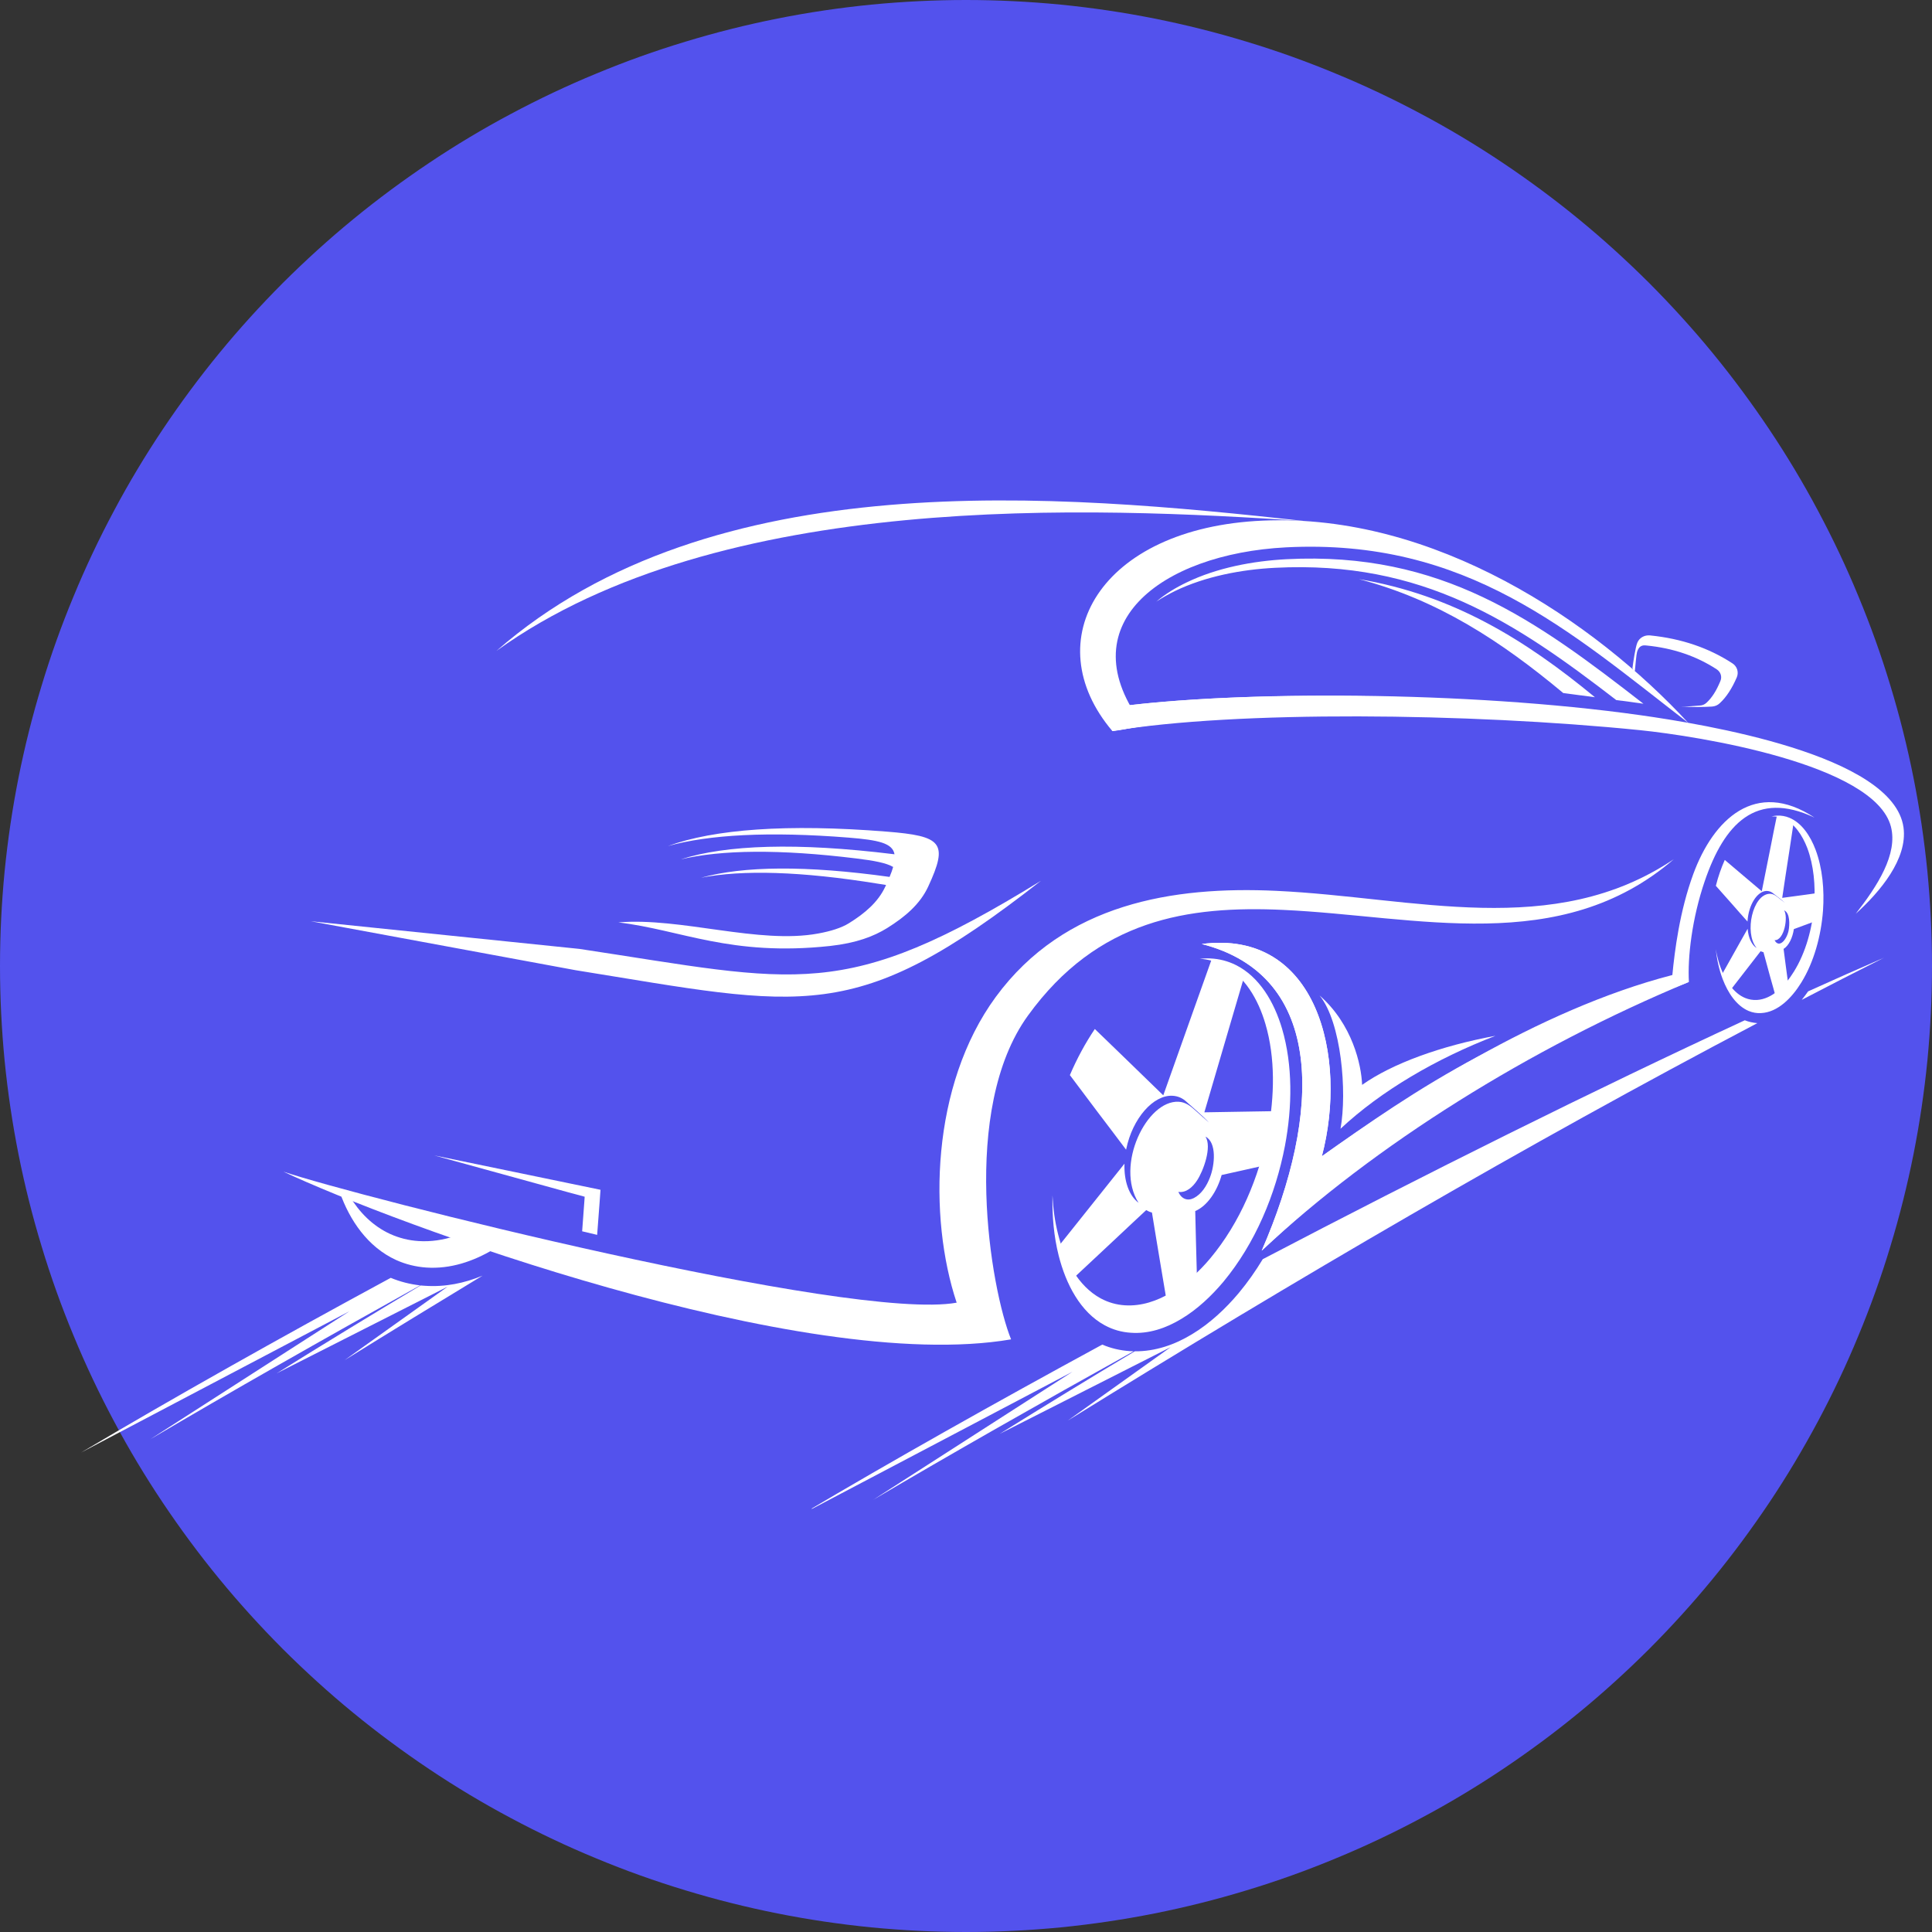 <svg xmlns="http://www.w3.org/2000/svg" xmlns:xlink="http://www.w3.org/1999/xlink" width="96" zoomAndPan="magnify" viewBox="0 0 72 72" height="96" preserveAspectRatio="xMidYMid meet" version="1.0"><rect x="0" y="0" width="72" height="72" fill="#333333" stroke="none"/><defs><clipPath id="e2f89ef3d4"><path d="M 41.402 25.848 L 70.953 25.848 L 70.953 34.109 L 41.402 34.109 Z M 41.402 25.848 " clip-rule="nonzero"/></clipPath><clipPath id="7c5ca62e31"><path d="M 29.938 35.621 L 70.277 35.621 L 70.277 56.227 L 29.938 56.227 Z M 29.938 35.621 " clip-rule="nonzero"/></clipPath></defs><path fill="#5352ed" d="M 72 36 C 72 37.18 71.941 38.355 71.828 39.527 C 71.711 40.703 71.539 41.867 71.309 43.023 C 71.078 44.18 70.793 45.32 70.449 46.449 C 70.109 47.578 69.711 48.688 69.258 49.777 C 68.809 50.867 68.305 51.93 67.75 52.969 C 67.191 54.012 66.59 55.02 65.934 56 C 65.277 56.98 64.578 57.926 63.828 58.84 C 63.082 59.75 62.289 60.621 61.457 61.457 C 60.621 62.289 59.75 63.082 58.84 63.828 C 57.926 64.578 56.98 65.277 56 65.934 C 55.02 66.59 54.012 67.195 52.969 67.75 C 51.93 68.305 50.867 68.809 49.777 69.258 C 48.688 69.711 47.578 70.109 46.449 70.449 C 45.32 70.793 44.18 71.078 43.023 71.309 C 41.867 71.539 40.703 71.711 39.527 71.828 C 38.355 71.941 37.18 72 36 72 C 34.82 72 33.645 71.941 32.473 71.828 C 31.297 71.711 30.133 71.539 28.977 71.309 C 27.82 71.078 26.68 70.793 25.551 70.449 C 24.422 70.109 23.312 69.711 22.223 69.258 C 21.133 68.809 20.07 68.305 19.031 67.75 C 17.988 67.195 16.98 66.59 16 65.934 C 15.02 65.277 14.074 64.578 13.16 63.828 C 12.25 63.082 11.379 62.289 10.543 61.457 C 9.711 60.621 8.918 59.75 8.172 58.84 C 7.422 57.926 6.723 56.98 6.066 56 C 5.41 55.02 4.805 54.012 4.25 52.969 C 3.695 51.93 3.191 50.867 2.742 49.777 C 2.289 48.688 1.891 47.578 1.551 46.449 C 1.207 45.32 0.922 44.18 0.691 43.023 C 0.461 41.867 0.289 40.703 0.172 39.527 C 0.059 38.355 0 37.18 0 36 C 0 34.82 0.059 33.645 0.172 32.473 C 0.289 31.297 0.461 30.133 0.691 28.977 C 0.922 27.82 1.207 26.68 1.551 25.551 C 1.891 24.422 2.289 23.312 2.742 22.223 C 3.191 21.133 3.695 20.07 4.25 19.031 C 4.805 17.988 5.41 16.98 6.066 16 C 6.723 15.02 7.422 14.074 8.172 13.16 C 8.918 12.25 9.711 11.379 10.543 10.543 C 11.379 9.711 12.25 8.918 13.16 8.172 C 14.074 7.422 15.02 6.723 16 6.066 C 16.98 5.41 17.988 4.805 19.031 4.25 C 20.07 3.695 21.133 3.191 22.223 2.742 C 23.312 2.289 24.422 1.891 25.551 1.551 C 26.68 1.207 27.82 0.922 28.977 0.691 C 30.133 0.461 31.297 0.289 32.473 0.172 C 33.645 0.059 34.82 0 36 0 C 37.18 0 38.355 0.059 39.527 0.172 C 40.703 0.289 41.867 0.461 43.023 0.691 C 44.18 0.922 45.32 1.207 46.449 1.551 C 47.578 1.891 48.688 2.289 49.777 2.742 C 50.867 3.191 51.93 3.695 52.969 4.25 C 54.012 4.805 55.02 5.41 56 6.066 C 56.98 6.723 57.926 7.422 58.84 8.172 C 59.75 8.918 60.621 9.711 61.457 10.543 C 62.289 11.379 63.082 12.25 63.828 13.16 C 64.578 14.074 65.277 15.02 65.934 16 C 66.59 16.98 67.195 17.988 67.75 19.031 C 68.305 20.07 68.809 21.133 69.258 22.223 C 69.711 23.312 70.109 24.422 70.449 25.551 C 70.793 26.68 71.078 27.82 71.309 28.977 C 71.539 30.133 71.711 31.297 71.828 32.473 C 71.941 33.645 72 34.82 72 36 Z M 72 36 " fill-opacity="1" fill-rule="nonzero"/><path fill="#ffffff" d="M 16.953 46.066 C 16.516 46.211 16.062 46.281 15.594 46.25 C 15.227 46.227 14.875 46.137 14.543 45.988 C 13.887 45.688 13.391 45.176 13.035 44.586 C 12.906 44.531 12.781 44.48 12.664 44.434 C 13.027 45.469 13.703 46.473 14.762 46.957 C 15.117 47.117 15.496 47.211 15.891 47.238 C 16.781 47.297 17.633 47.012 18.387 46.562 C 17.895 46.398 17.414 46.23 16.953 46.066 " fill-opacity="1" fill-rule="evenodd"/><path fill="#ffffff" d="M 44.785 35.18 C 49.094 34.617 50.238 39.398 49.262 43.09 C 52.289 40.945 57.262 37.645 62.324 36.336 C 62.41 35.441 62.594 33.961 63.105 32.57 C 63.848 30.551 65.414 29.012 67.621 30.469 C 65.434 29.438 64.258 30.707 63.531 32.836 C 63.055 34.227 62.887 35.684 62.941 36.594 C 57.035 39.047 51.238 42.656 47.02 46.609 C 49.246 41.5 49.414 36.363 44.785 35.18 " fill-opacity="1" fill-rule="evenodd"/><path fill="#ffffff" d="M 44.785 35.18 C 49.094 34.617 50.238 39.398 49.262 43.09 C 52.613 40.711 56.906 37.707 62.941 36.594 C 56.367 39.129 51.547 42.363 47.02 46.609 C 49.246 41.5 49.414 36.363 44.785 35.18 " fill-opacity="1" fill-rule="evenodd"/><path fill="#ffffff" d="M 38.793 32.824 C 31.844 38.262 29.996 37.531 21.449 36.156 L 11.582 34.332 L 21.594 35.363 C 29.777 36.598 31.41 37.371 38.793 32.824 " fill-opacity="1" fill-rule="evenodd"/><path fill="#ffffff" d="M 34.59 33.043 C 34.285 33.699 33.73 34.168 33.062 34.586 C 32.562 34.895 31.918 35.145 30.93 35.254 C 27.223 35.652 25.387 34.652 23.043 34.375 C 25.371 34.18 28.277 35.199 30.492 34.789 C 30.965 34.703 31.359 34.578 31.637 34.406 C 32.234 34.035 32.727 33.617 32.996 33.035 L 33.02 32.98 C 32.926 32.965 32.828 32.949 32.727 32.934 C 29.859 32.469 27.66 32.41 26.125 32.711 C 27.699 32.273 30.043 32.246 33.152 32.68 C 33.211 32.543 33.254 32.418 33.285 32.309 C 33.031 32.16 32.586 32.074 31.91 31.992 C 29.055 31.641 26.875 31.668 25.367 32.027 C 27.066 31.48 29.707 31.391 33.297 31.832 L 33.336 31.836 C 33.262 31.422 32.746 31.305 31.621 31.215 C 28.664 30.98 26.418 31.102 24.887 31.531 C 26.605 30.902 29.324 30.695 33.043 30.992 C 35.105 31.156 35.352 31.402 34.59 33.043 " fill-opacity="1" fill-rule="evenodd"/><path fill="#ffffff" d="M 65.004 27.523 C 58.527 26.066 47.148 26.262 41.453 27.242 L 41.52 26.352 C 47.199 25.582 58.543 25.816 65.004 27.523 " fill-opacity="1" fill-rule="evenodd"/><path fill="#ffffff" d="M 42.625 27.062 C 42.207 27.094 41.871 27.211 41.453 27.242 C 38.602 23.879 40.973 19.668 47.062 19.402 C 53.457 19.121 59.426 23.16 62.918 26.941 C 58.496 23.527 54.66 20.055 47.926 20.398 C 43.238 20.641 39.75 23.312 42.625 27.062 " fill-opacity="1" fill-rule="evenodd"/><path fill="#ffffff" d="M 45.113 35.719 C 44.98 35.711 44.844 35.719 44.711 35.73 C 45.008 35.75 45.293 35.824 45.559 35.953 C 46.379 36.359 46.891 37.242 47.16 38.164 C 47.344 38.789 47.43 39.465 47.438 40.148 C 47.445 40.836 47.375 41.531 47.246 42.203 C 47.086 43.035 46.824 43.879 46.469 44.676 C 46.113 45.477 45.656 46.23 45.113 46.883 C 44.703 47.375 44.207 47.832 43.664 48.16 C 43.121 48.488 42.527 48.684 41.922 48.645 C 41.605 48.625 41.301 48.539 41.02 48.387 C 40.18 47.93 39.676 46.973 39.43 45.988 C 39.312 45.523 39.246 45.039 39.223 44.551 C 39.207 45.312 39.273 46.074 39.453 46.789 C 39.723 47.855 40.262 48.898 41.172 49.391 C 41.477 49.555 41.805 49.648 42.148 49.668 C 42.805 49.715 43.445 49.504 44.031 49.148 C 44.617 48.797 45.148 48.297 45.594 47.766 C 46.18 47.059 46.672 46.242 47.055 45.375 C 47.438 44.512 47.715 43.598 47.887 42.699 C 48.023 41.977 48.098 41.223 48.086 40.48 C 48.074 39.746 47.98 39.02 47.781 38.344 C 47.488 37.348 46.934 36.398 46.051 35.961 C 45.758 35.816 45.441 35.734 45.113 35.719 " fill-opacity="1" fill-rule="evenodd"/><path fill="#ffffff" d="M 45.777 35.973 C 45.996 36.074 46.195 36.203 46.379 36.355 C 46.191 36.996 46.008 37.621 45.828 38.23 C 45.5 39.348 45.184 40.418 44.883 41.453 C 45.5 41.441 46.117 41.434 46.734 41.422 C 47.148 41.418 47.562 41.41 47.98 41.402 C 47.945 42.023 47.855 42.664 47.711 43.301 C 47.246 43.406 46.785 43.508 46.32 43.613 C 46.059 43.672 45.793 43.73 45.527 43.789 C 45.359 44.395 44.992 44.941 44.543 45.133 C 44.555 45.516 44.562 45.891 44.57 46.262 C 44.59 46.969 44.609 47.66 44.621 48.332 C 44.266 48.562 43.902 48.734 43.539 48.848 C 43.438 48.238 43.332 47.609 43.223 46.965 C 43.129 46.387 43.027 45.797 42.93 45.188 C 42.852 45.168 42.781 45.137 42.715 45.098 C 42.277 45.504 41.852 45.906 41.43 46.301 C 40.961 46.742 40.5 47.168 40.047 47.594 C 39.812 47.258 39.613 46.871 39.453 46.441 C 39.875 45.91 40.309 45.367 40.75 44.816 C 41.125 44.344 41.512 43.859 41.906 43.367 C 41.883 44.023 42.082 44.566 42.43 44.824 C 41.988 44.129 42.066 43.164 42.402 42.391 C 42.738 41.617 43.328 41.027 43.926 41.059 C 44.168 41.074 44.344 41.199 44.516 41.355 C 44.695 41.516 44.875 41.672 45.051 41.832 C 44.812 41.57 44.426 41.254 44.227 41.07 C 44.082 40.93 43.906 40.848 43.699 40.836 C 42.98 40.797 42.207 41.68 41.973 42.816 C 41.969 42.824 41.969 42.836 41.965 42.844 C 41.617 42.383 41.266 41.914 40.902 41.438 C 40.566 40.988 40.219 40.531 39.871 40.066 C 40.137 39.445 40.453 38.863 40.801 38.348 C 41.16 38.699 41.523 39.047 41.887 39.398 C 42.383 39.879 42.871 40.355 43.352 40.82 C 43.715 39.801 44.09 38.742 44.48 37.645 C 44.699 37.031 44.922 36.41 45.148 35.77 C 45.363 35.809 45.574 35.875 45.777 35.973 Z M 45.09 43.883 C 45.273 43.422 45.352 42.578 44.926 42.359 C 45.172 42.75 44.844 43.637 44.613 43.988 C 44.453 44.238 44.203 44.461 43.914 44.418 C 44.031 44.688 44.262 44.766 44.492 44.648 C 44.777 44.5 44.973 44.191 45.09 43.883 " fill-opacity="1" fill-rule="evenodd"/><path fill="#ffffff" d="M 66.219 30.395 C 66.152 30.398 66.086 30.41 66.023 30.426 C 66.168 30.418 66.312 30.441 66.449 30.5 C 66.871 30.676 67.168 31.125 67.352 31.602 C 67.594 32.25 67.66 33.008 67.609 33.715 C 67.543 34.59 67.297 35.496 66.855 36.207 C 66.527 36.742 66.039 37.234 65.473 37.266 C 65.324 37.273 65.176 37.25 65.035 37.191 C 64.613 37.016 64.316 36.566 64.133 36.086 C 64.047 35.859 63.984 35.617 63.941 35.371 C 63.984 35.758 64.066 36.141 64.199 36.488 C 64.395 37.004 64.715 37.484 65.168 37.676 C 65.32 37.738 65.477 37.766 65.637 37.754 C 66.25 37.723 66.773 37.195 67.129 36.617 C 67.602 35.852 67.867 34.875 67.938 33.938 C 67.992 33.176 67.922 32.359 67.66 31.664 C 67.465 31.148 67.145 30.668 66.688 30.477 C 66.539 30.414 66.379 30.387 66.219 30.395 " fill-opacity="1" fill-rule="evenodd"/><path fill="#ffffff" d="M 66.527 30.5 C 66.641 30.543 66.742 30.602 66.84 30.676 C 66.785 31.027 66.734 31.375 66.684 31.711 C 66.59 32.32 66.5 32.902 66.418 33.461 C 66.707 33.422 66.996 33.383 67.289 33.344 C 67.484 33.316 67.676 33.289 67.871 33.262 C 67.887 33.586 67.879 33.922 67.844 34.258 L 67.211 34.492 L 66.852 34.625 C 66.805 34.945 66.664 35.242 66.469 35.363 L 66.543 35.934 C 66.59 36.285 66.637 36.625 66.68 36.957 C 66.531 37.09 66.371 37.195 66.211 37.273 C 66.129 36.977 66.047 36.672 65.957 36.359 C 65.879 36.074 65.801 35.785 65.719 35.484 C 65.68 35.477 65.645 35.465 65.613 35.449 L 65.086 36.129 C 64.895 36.375 64.707 36.617 64.523 36.855 C 64.395 36.703 64.273 36.52 64.172 36.316 C 64.336 36.023 64.504 35.727 64.676 35.418 C 64.82 35.156 64.973 34.891 65.129 34.613 C 65.156 34.953 65.285 35.219 65.461 35.328 L 65.457 35.32 L 65.449 35.309 C 65.004 34.746 65.316 33.344 65.941 33.309 C 66.098 33.301 66.211 33.406 66.32 33.492 L 66.52 33.648 C 66.391 33.523 66.191 33.383 66.086 33.297 C 66.008 33.23 65.918 33.199 65.824 33.203 C 65.477 33.223 65.164 33.727 65.125 34.328 L 65.125 34.344 C 64.93 34.125 64.73 33.902 64.531 33.672 C 64.34 33.457 64.145 33.238 63.945 33.012 C 64.031 32.668 64.145 32.344 64.277 32.047 L 64.867 32.547 C 65.137 32.773 65.398 32.996 65.656 33.215 C 65.766 32.66 65.883 32.078 66.004 31.473 C 66.07 31.129 66.141 30.781 66.215 30.422 C 66.32 30.434 66.426 30.457 66.527 30.5 Z M 66.652 34.699 C 66.699 34.469 66.715 34.023 66.488 33.926 C 66.648 34.164 66.496 35.055 66.133 35.039 C 66.297 35.344 66.57 35.047 66.652 34.699 " fill-opacity="1" fill-rule="evenodd"/><path fill="#ffffff" d="M 49.176 37.098 C 50.402 38.172 50.734 39.688 50.762 40.43 C 51.887 39.633 53.711 38.973 55.73 38.602 C 53.531 39.449 51.473 40.648 49.957 42.066 C 50.207 40.695 49.988 38.09 49.176 37.098 " fill-opacity="1" fill-rule="evenodd"/><g clip-path="url(#e2f89ef3d4)"><path fill="#ffffff" d="M 69.156 34.055 C 69.965 33.02 70.734 31.832 70.469 30.805 C 69.859 28.469 63.27 27.43 61.117 27.211 C 54.727 26.566 46.062 26.477 41.453 27.242 L 41.52 26.352 C 46.121 25.734 54.66 25.742 61.125 26.652 C 63.465 26.984 70.562 28.121 70.938 30.836 C 71.098 32.004 70.07 33.23 69.156 34.055 " fill-opacity="1" fill-rule="evenodd"/></g><path fill="#ffffff" d="M 60.836 24.902 C 60.863 24.695 60.945 24.129 61.016 23.957 C 61.09 23.77 61.281 23.66 61.492 23.68 C 62.664 23.797 63.684 24.148 64.559 24.719 C 64.738 24.832 64.805 25.047 64.727 25.238 C 64.551 25.648 64.34 25.977 64.09 26.207 C 64.008 26.285 63.91 26.324 63.797 26.332 C 63.43 26.355 63.047 26.352 62.652 26.332 C 62.879 26.336 63.129 26.309 63.348 26.293 C 63.445 26.289 63.527 26.254 63.598 26.188 C 63.809 25.992 63.965 25.738 64.113 25.383 C 64.184 25.219 64.125 25.039 63.973 24.941 C 63.223 24.453 62.352 24.152 61.352 24.055 C 61.215 24.039 61.082 24.059 61.008 24.297 C 60.984 24.371 60.941 24.848 60.93 24.973 C 60.926 25.051 60.859 24.988 60.836 24.902 " fill-opacity="1" fill-rule="evenodd"/><path fill="#ffffff" d="M 60.234 26.09 C 60.555 26.129 60.875 26.172 61.195 26.219 C 61.211 26.219 61.227 26.223 61.246 26.227 C 57.242 23.113 53.73 20.543 47.949 20.84 C 46.688 20.906 45.348 21.16 44.219 21.707 C 43.82 21.898 43.43 22.133 43.09 22.422 C 43.316 22.273 43.555 22.141 43.793 22.023 C 44.922 21.48 46.262 21.223 47.523 21.16 C 53.023 20.879 56.469 23.188 60.234 26.09 Z M 59.438 25.984 C 56.836 23.836 54.145 22.172 50.641 21.582 C 53.582 22.348 55.949 23.902 58.258 25.828 L 59.438 25.984 " fill-opacity="1" fill-rule="evenodd"/><path fill="#ffffff" d="M 10.562 43.664 C 13.27 44.582 31.703 49.258 35.652 48.547 C 34.594 45.375 34.691 40.449 37.113 37.148 C 39.672 33.664 43.727 33.02 47.559 33.199 C 52.715 33.438 57.879 35.039 62.379 32.02 C 58.148 35.664 52.797 34.137 47.832 33.91 C 44.27 33.746 40.906 34.258 38.309 37.848 C 35.773 41.344 36.918 48.035 37.68 49.914 C 29.887 51.246 14.566 45.551 10.562 43.664 " fill-opacity="1" fill-rule="evenodd"/><path fill="#ffffff" d="M 22.254 46.02 L 21.695 45.887 C 21.723 45.516 21.75 45.145 21.777 44.773 C 21.781 44.715 21.785 44.656 21.789 44.598 L 21.18 44.434 L 16.184 43.059 L 21.281 44.113 C 21.648 44.188 22.012 44.266 22.379 44.34 C 22.367 44.504 22.355 44.668 22.344 44.828 L 22.254 46.02 " fill-opacity="1" fill-rule="evenodd"/><path fill="#ffffff" d="M 48.629 19.418 C 40.699 18.895 26.867 18.246 18.504 24.254 C 26.543 17.227 39.398 18.406 48.629 19.418 " fill-opacity="1" fill-rule="evenodd"/><g clip-path="url(#7c5ca62e31)"><path fill="#ffffff" d="M 39.793 52.941 L 43.629 50.203 L 37.258 53.434 C 38.926 52.395 40.602 51.367 42.289 50.359 C 43.055 50.367 43.781 50.113 44.422 49.723 C 45.09 49.32 45.676 48.77 46.164 48.188 C 46.496 47.789 46.793 47.367 47.059 46.926 C 53.141 43.742 59.426 40.613 65.023 38.023 C 65.172 38.082 65.332 38.117 65.492 38.129 C 56.812 42.695 48.273 47.688 39.793 52.941 Z M 67.383 36.945 C 68.352 36.508 69.297 36.086 70.211 35.691 C 69.188 36.207 68.164 36.73 67.145 37.262 C 67.23 37.156 67.309 37.051 67.383 36.945 Z M 42.246 50.359 C 38.73 52.312 35.414 54.199 32.539 55.895 L 39.969 51.121 L 29.965 56.387 C 33.23 54.449 37.035 52.305 41.078 50.109 C 41.398 50.246 41.742 50.328 42.098 50.352 C 42.148 50.355 42.195 50.355 42.246 50.359 " fill-opacity="1" fill-rule="evenodd"/></g><path fill="#ffffff" d="M 12.844 50.688 L 16.684 47.949 L 10.312 51.18 C 12.086 50.07 13.875 48.98 15.672 47.906 C 15.73 47.91 15.785 47.914 15.84 47.918 C 16.59 47.969 17.312 47.82 17.984 47.539 C 16.27 48.578 14.555 49.625 12.844 50.688 Z M 15.656 47.902 C 12.008 49.93 8.566 51.887 5.594 53.641 L 13.023 48.867 L 3.02 54.133 C 6.402 52.125 10.359 49.895 14.562 47.621 C 14.91 47.766 15.277 47.859 15.656 47.902 " fill-opacity="1" fill-rule="evenodd"/></svg>